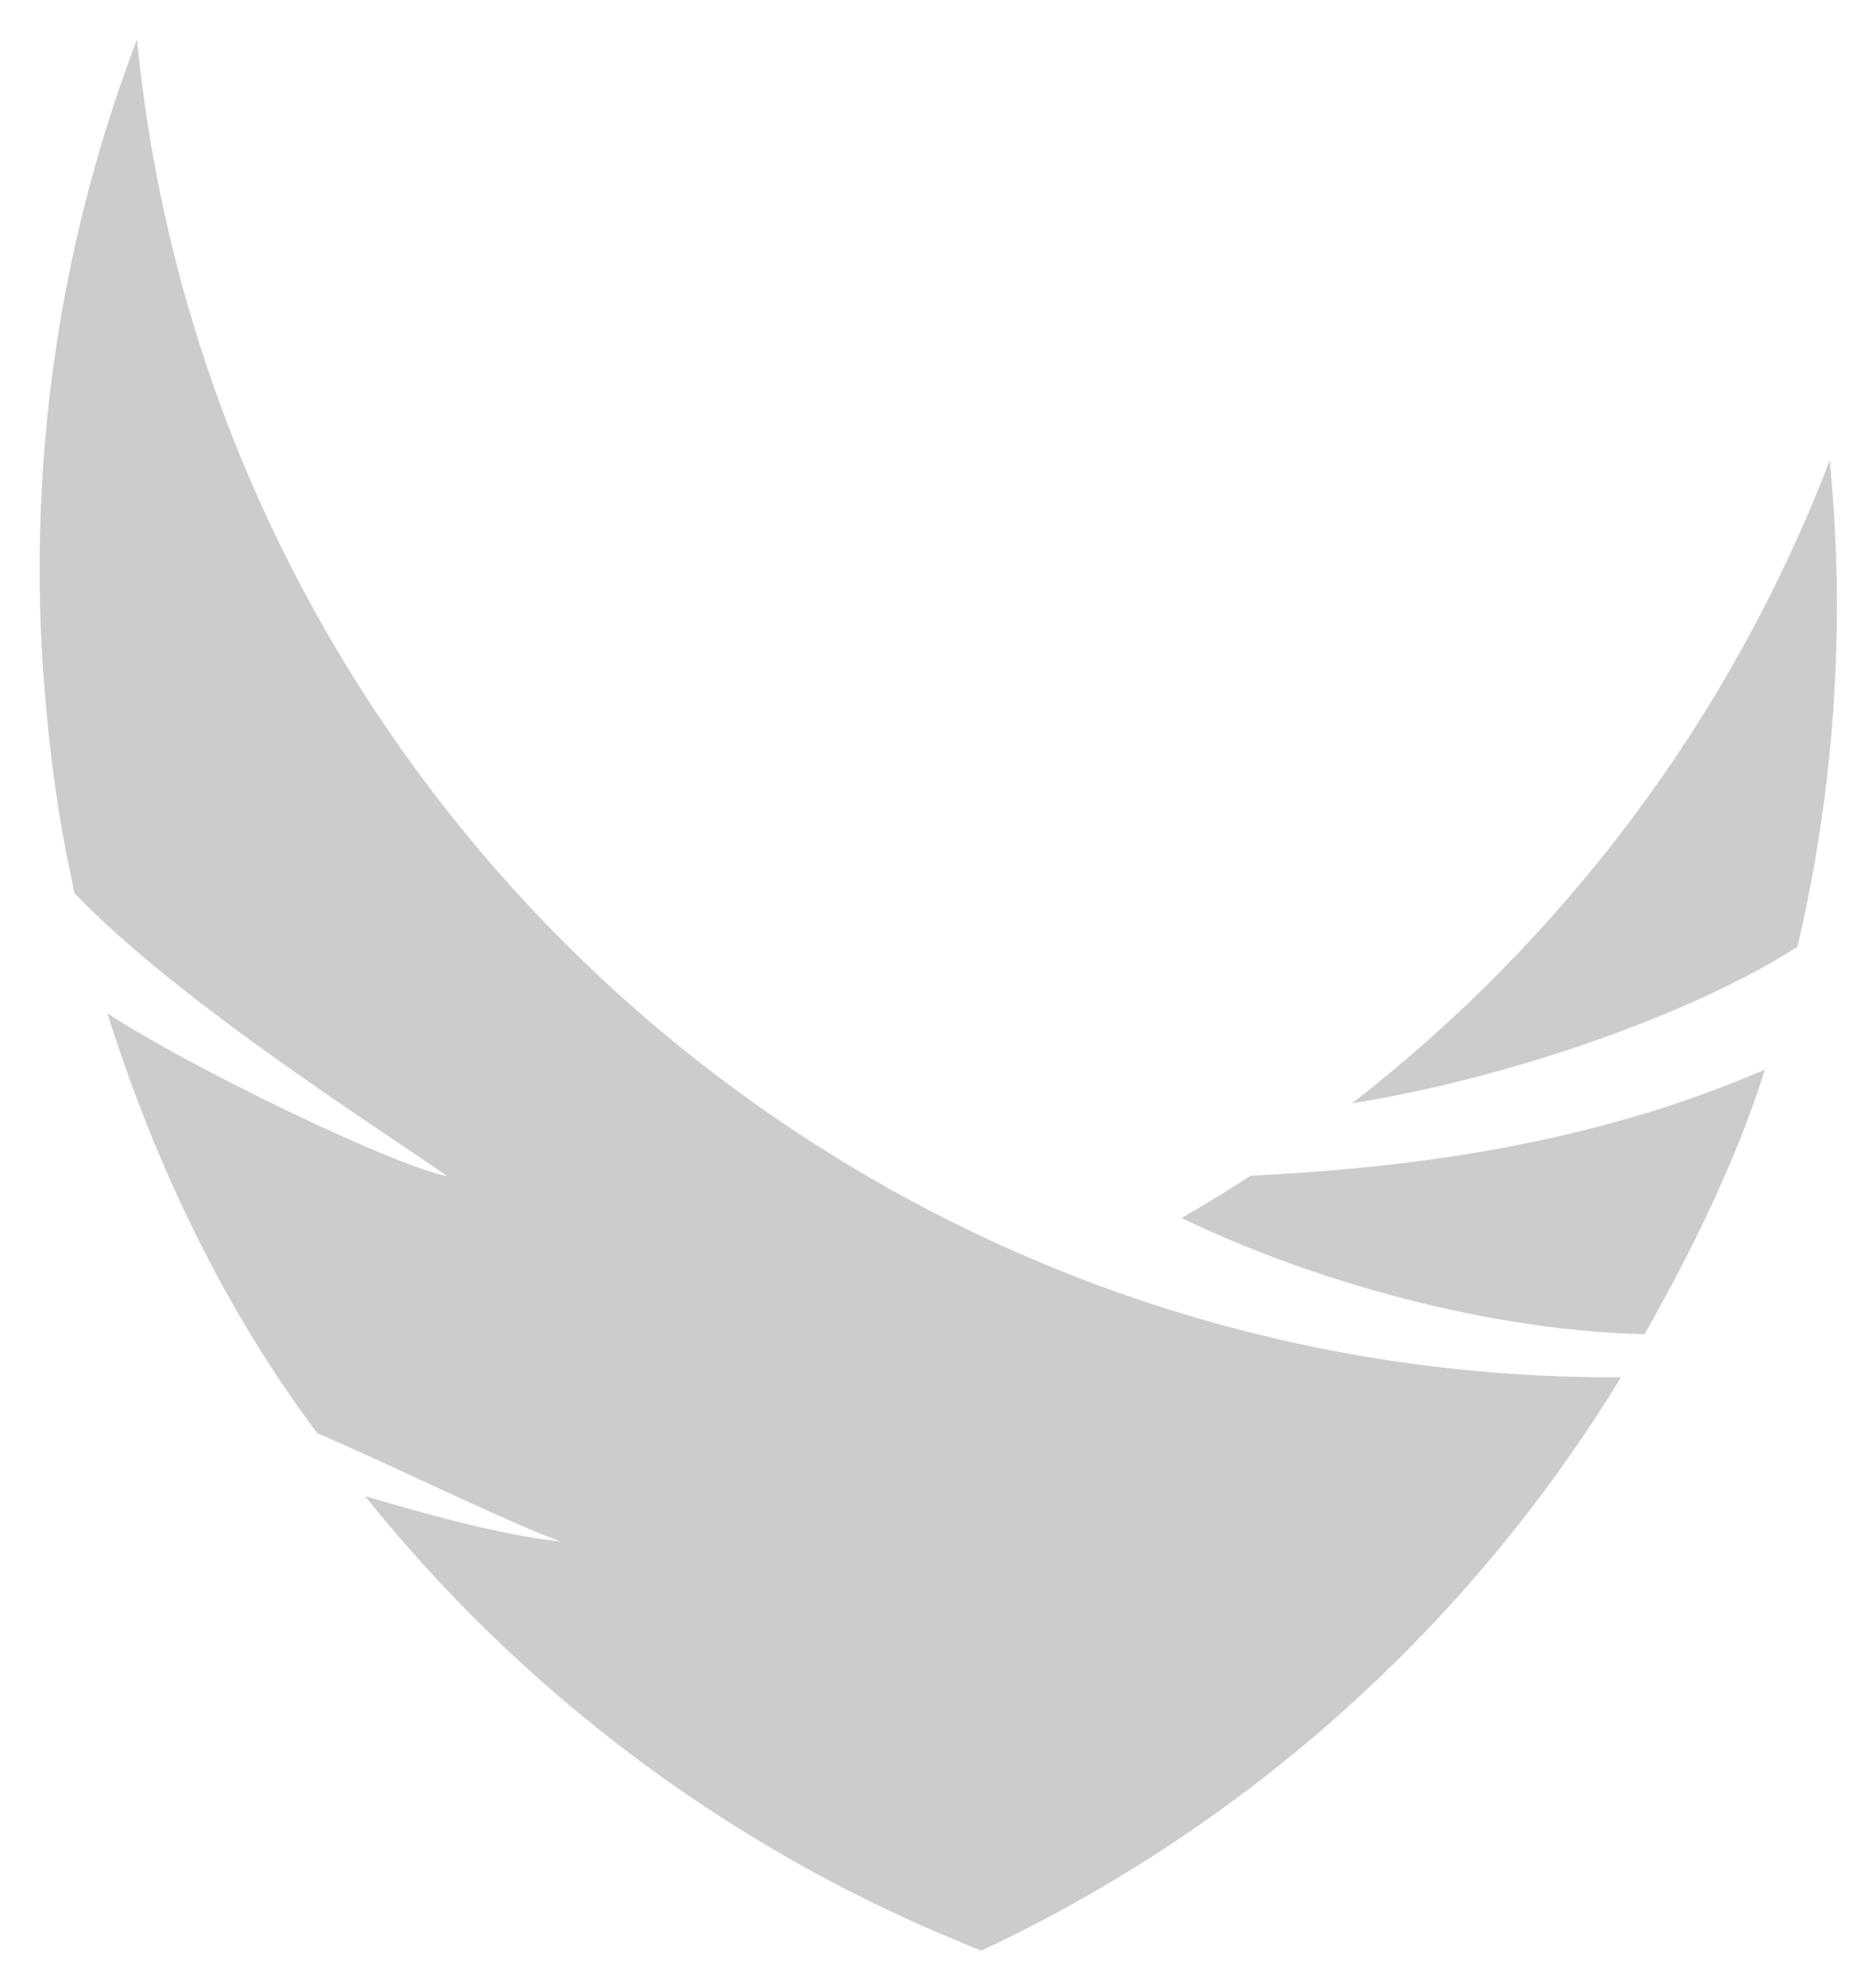 <?xml version="1.0" encoding="utf-8"?>
<!-- Generator: Adobe Illustrator 16.0.0, SVG Export Plug-In . SVG Version: 6.00 Build 0)  -->
<!DOCTYPE svg PUBLIC "-//W3C//DTD SVG 1.1//EN" "http://www.w3.org/Graphics/SVG/1.1/DTD/svg11.dtd">
<svg version="1.1" id="Layer_1" xmlns="http://www.w3.org/2000/svg" xmlns:xlink="http://www.w3.org/1999/xlink" x="0px" y="0px"
	 width="142.067px" height="150.395px" viewBox="0 0 142.067 150.395" enable-background="new 0 0 142.067 150.395"
	 xml:space="preserve">
<g>
	<path fill="#CCCCCC" d="M89.947,91.979c-0.182,0.105-0.333,0.194-0.465,0.271c8.464,4.122,21.975,8.491,35.062,8.804
		c3.583-6.365,6.871-12.976,9.119-20.046c-12.09,5.227-25.102,7.381-38.947,8.039C93.152,90.063,91.563,91.041,89.947,91.979z"/>
	<path fill="#CCCCCC" d="M102.385,83.569c12.343-1.992,26.034-6.914,33.731-11.856c1.947-8.285,2.99-16.92,2.99-25.799
		c0-3.732-0.187-7.42-0.541-11.058C131.153,54.251,118.515,71.05,102.385,83.569z"/>
	<path fill="#CCCCCC" d="M122.212,104.321c-14.492,0-28.342-2.743-41.063-7.739c-7.624-2.994-14.841-6.798-21.547-11.305
		c-0.058-0.039-0.117-0.076-0.175-0.115C32.384,66.912,13.714,37.203,10.374,3C5.614,15.455,3,28.971,3,43.1
		c0,1.97,0.051,3.928,0.151,5.873c0.071,1.377,0.174,2.743,0.294,4.107c0.391,4.431,0.989,8.908,1.929,13.283
		c0.277,1.293,0.146,0.803,0.277,1.293c7.901,8.304,24.136,18.515,28.219,21.433c-4.166-0.833-19.607-8.29-25.736-12.343
		c3.521,11.237,8.796,22.364,15.895,31.805c5.092,2.159,14.967,7.017,18.467,8.204c-4.5-0.438-10.779-2.239-14.85-3.435
		c11.738,14.645,27.063,26.289,44.646,33.596c0.672,0.279,1.346,0.557,2.025,0.823c3.295-1.543,6.502-3.24,9.613-5.084
		c15.871-9.404,29.23-22.597,38.826-38.34C122.575,104.315,122.394,104.321,122.212,104.321z"/>
</g>
</svg>
